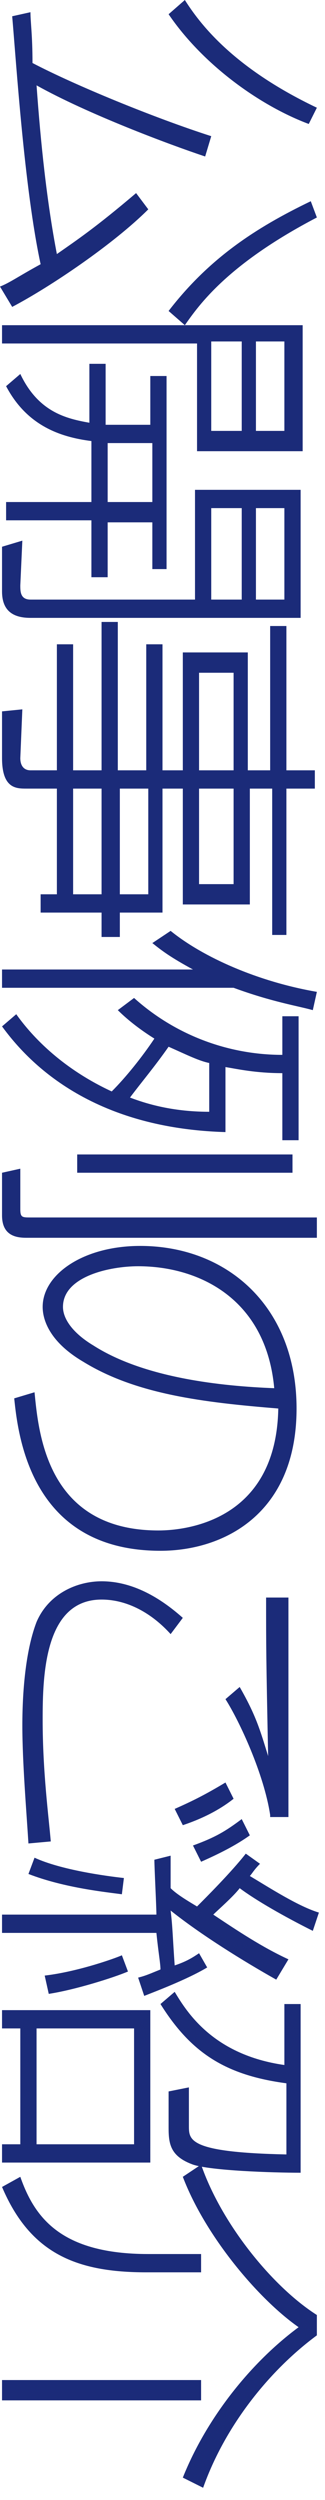 <?xml version="1.0" encoding="utf-8"?>
<!-- Generator: Adobe Illustrator 19.1.0, SVG Export Plug-In . SVG Version: 6.00 Build 0)  -->
<svg version="1.0" id="レイヤー_1" xmlns="http://www.w3.org/2000/svg" xmlns:xlink="http://www.w3.org/1999/xlink" x="0px"
	 y="0px" viewBox="0 0 16 123" enable-background="new 0 0 16 123" xml:space="preserve">
<g>
	<g>
		<path fill="#1B2B79" d="M10.1,7.7C8.3,7.1,4.3,5.6,1.8,4.2c0.2,2.8,0.5,5.7,1,8.3c1-0.7,1.9-1.3,3.9-3l0.6,0.8
			c-1.7,1.7-4.8,3.8-6.7,4.8L0,14.1c0.5-0.2,0.9-0.5,2-1.1C1.2,9.3,0.8,3.1,0.6,0.8l0.9-0.2c0,0.5,0.1,1.1,0.1,2.5
			c2.1,1.1,6,2.7,8.8,3.6L10.1,7.7z M15.6,10.7C11.2,13,9.8,15,9.1,16l-0.8-0.7c2-2.6,4.3-4.1,7-5.4L15.6,10.7z M9.1,0
			c0.7,1.1,2.3,3.3,6.5,5.3l-0.4,0.8c-2.4-0.9-5.2-2.9-6.9-5.4L9.1,0z"/>
		<path fill="#1B2B79" d="M14.8,22.2H9.7v-5.3H0.1v-0.9h14.8V22.2z M14.8,30.4H1.5c-0.8,0-1.4-0.3-1.4-1.3v-2.2l1-0.3l-0.1,2.2
			c0,0.3,0,0.7,0.5,0.7h8.1v-5.4h5.2V30.4z M5.3,28.4H4.5v-2.8H0.3v-0.9h4.2v-3c-1.6-0.2-3.2-0.8-4.2-2.7l0.7-0.6
			c0.9,1.9,2.3,2.2,3.4,2.4v-2.9h0.8v3c0.3,0,0.4,0,0.6,0h1.6v-2.4h0.8v9.5H7.5v-2.3H5.3V28.4z M5.3,24.7h2.2v-2.9H5.8
			c-0.2,0-0.3,0-0.5,0V24.7z M11.9,21.2v-4.4h-1.5v4.4H11.9z M11.9,29.4V25h-1.5v4.5H11.9z M14,21.2v-4.4h-1.4v4.4H14z M14,29.4V25
			h-1.4v4.5H14z"/>
		<path fill="#1B2B79" d="M13.4,46v-7.2h-1.1v5.7H9v-5.7H8v6.1H5.9v1.2H5v-1.2H2V44h0.8v-5.2H1.3c-0.5,0-1.2,0-1.2-1.5V35l1-0.1
			L1,37.3c0,0.4,0.2,0.6,0.5,0.6h1.3l0-6.2h0.8l0,6.2H5l0-7.3h0.8l0,7.3h1.4l0-6.2H8l0,6.2h1l0-5.8h3.2l0,5.8h1.1l0-7.1h0.8l0,7.1
			h1.4v0.9h-1.4V46H13.4z M5,44v-5.2H3.6V44H5z M7.3,44v-5.2H5.9V44H7.3z M11.5,37.9v-4.8H9.8v4.8H11.5z M11.5,43.5v-4.7H9.8v4.7
			H11.5z"/>
		<path fill="#1B2B79" d="M0.1,48.6v-0.9h9.4c-1.1-0.6-1.5-0.9-2-1.3l0.9-0.6c1.6,1.3,4.3,2.5,7.2,3l-0.2,0.9
			c-0.7-0.2-2-0.4-3.9-1.1H0.1z M15.6,60.9H1.3c-0.5,0-1.2-0.1-1.2-1.1v-2.1L1,57.5l0,2c0,0.4,0.1,0.4,0.5,0.4h14.1V60.9z M6.6,49.1
			c2,1.8,4.6,2.8,7.3,2.8V50h0.8v6.1h-0.8v-3.3c-1.3,0-2.2-0.2-2.8-0.3v3.2c-6.9-0.2-9.9-3.7-11-5.2l0.7-0.6
			c0.5,0.7,1.9,2.5,4.7,3.8C6.2,53,7,52,7.6,51.1c-0.8-0.5-1.4-1-1.8-1.4L6.6,49.1z M3.8,57.7v-0.9h10.6v0.9H3.8z M10.3,52.3
			c-0.5-0.1-1.1-0.4-2-0.8c-0.7,1-1.3,1.7-1.9,2.5c1.3,0.5,2.6,0.7,3.9,0.7V52.3z"/>
		<path fill="#1B2B79" d="M1.7,68.5c0.2,2,0.6,6.8,6.1,6.8c1.4,0,5.8-0.5,5.9-6C10,69,6.7,68.6,4.1,67c-1.7-1-2-2.1-2-2.7
			c0-1.6,2-3,4.8-3c4.3,0,7.7,3,7.7,8c0,5.2-3.6,7-6.7,7c-6.3,0-7-5.5-7.2-7.5L1.7,68.5z M6.8,62.3c-1.4,0-3.7,0.5-3.7,2
			c0,0.6,0.5,1.3,1.5,1.9c2.5,1.6,6.3,2,8.9,2.1C13.1,63.9,9.8,62.3,6.8,62.3z"/>
		<path fill="#1B2B79" d="M8.4,80.4c-0.9-1-2.1-1.7-3.4-1.7c-2.8,0-2.9,3.7-2.9,5.9c0,2.6,0.3,4.8,0.4,6l-1.1,0.1
			c-0.1-1.6-0.3-4-0.3-5.8c0-1.9,0.2-3.8,0.7-5.1c0.6-1.4,2-2,3.2-2c1.7,0,3.1,1,4,1.8L8.4,80.4z M8.6,89c0.9-0.4,1.5-0.7,2.5-1.3
			l0.4,0.8c-0.5,0.4-1.3,0.9-2.5,1.3L8.6,89z M9.5,90.8c1.1-0.4,1.6-0.7,2.4-1.3l0.4,0.8c-0.7,0.5-1.5,0.9-2.4,1.3L9.5,90.8z
			 M13.3,89.3c-0.3-2-1.5-4.6-2.2-5.7l0.7-0.6c0.8,1.4,1,2.1,1.4,3.4c-0.1-5-0.1-5.3-0.1-7.8h1.1c0,1.4,0,9.2,0,10.8H13.3z"/>
		<path fill="#1B2B79" d="M13.6,97.4C12,96.5,9.9,95.2,8.4,94c0.1,0.8,0.1,1.3,0.2,2.7c0.6-0.2,0.9-0.4,1.2-0.6l0.4,0.7
			c-1,0.6-2.6,1.2-3.1,1.4l-0.3-0.9c0.4-0.1,0.6-0.2,1.1-0.4c0-0.3-0.1-0.8-0.2-1.8H0.1v-0.9h7.6c0-0.4-0.1-2.3-0.1-2.7l0.8-0.2
			c0,0.5,0,0.9,0,1.6c0.3,0.3,0.8,0.6,1.3,0.9c0.4-0.4,1.7-1.7,2.4-2.6l0.7,0.5c-0.3,0.3-0.4,0.5-0.5,0.6c1,0.6,2.4,1.5,3.4,1.8
			l-0.3,0.9c-1.4-0.7-2.8-1.5-3.6-2.1c-0.3,0.4-1.1,1.1-1.3,1.3c1.2,0.8,2.4,1.6,3.7,2.2L13.6,97.4z M0.1,106.4v-0.9H1v-5.7H0.1
			v-0.9h7.3v7.5H0.1z M1.7,91.4c1.3,0.6,3.5,0.9,4.4,1l-0.1,0.8c-0.7-0.1-2.8-0.3-4.6-1L1.7,91.4z M6.6,105.5v-5.7H1.8v5.7H6.6z
			 M2.2,97.2c1.7-0.2,3.6-0.9,3.8-1L6.3,97c-0.7,0.3-2.6,0.9-3.9,1.1L2.2,97.2z M8.3,102.9l1-0.2l0,1.9c0,0.7,0,1.3,4.8,1.4v-3.5
			c-3-0.4-4.7-1.5-6.2-3.9l0.7-0.6c0.6,1,1.9,3.1,5.4,3.6v-3h0.8v8.3c-1.4,0-4.4-0.1-5.3-0.4c-1.1-0.4-1.2-1-1.2-1.8V102.9z"/>
		<path fill="#1B2B79" d="M7.2,111.8c-3.4,0-5.7-0.9-7.1-4.2l0.9-0.5c0.7,2,2,3.8,6.3,3.8h2.6v0.9H7.2z M0.1,118.1v-1h9.8v1H0.1z
			 M9.9,106.5c1,2.9,3.5,6,5.7,7.4v1c-2.3,1.7-4.5,4.4-5.6,7.5l-1-0.5c1.2-3,3.4-5.7,5.7-7.4c-2-1.4-4.6-4.5-5.7-7.4L9.9,106.5z"/>
	</g>
</g>
</svg>
